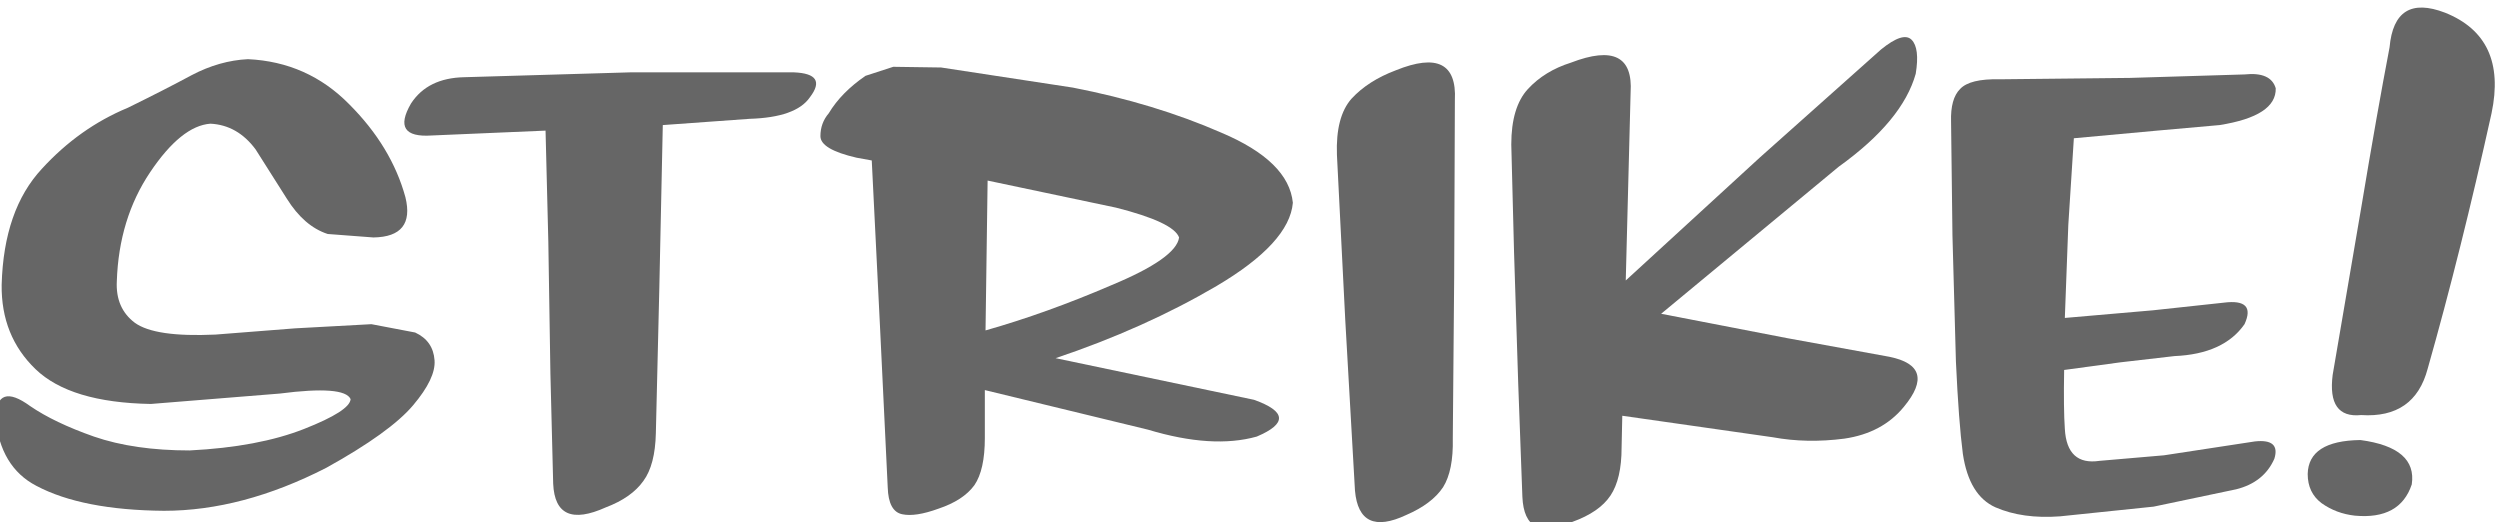 <?xml version="1.0" encoding="UTF-8" standalone="no"?>
<svg xmlns:xlink="http://www.w3.org/1999/xlink" height="30.85px" width="147.75px" xmlns="http://www.w3.org/2000/svg">
  <g transform="matrix(1.0, 0.0, 0.0, 1.0, -13.05, -4.55)">
    <g transform="matrix(1.0, 0.0, 0.0, 1.0, 0.0, 0.0)">
      <use fill="#666666" height="30.85" transform="matrix(0.82, 0.0, 0.0, 0.82, 12.0, 34.0)" width="147.75" xlink:href="#font_SignPainter-HouseInformal_S0"/>
      <use fill="#666666" height="30.85" transform="matrix(0.82, 0.0, 0.0, 0.82, 36.6, 34.0)" width="147.75" xlink:href="#font_SignPainter-HouseInformal_T0"/>
      <use fill="#666666" height="30.85" transform="matrix(0.82, 0.0, 0.0, 0.82, 61.25, 34.0)" width="147.75" xlink:href="#font_SignPainter-HouseInformal_R0"/>
      <use fill="#666666" height="30.85" transform="matrix(0.82, 0.0, 0.0, 0.82, 90.3, 34.0)" width="147.75" xlink:href="#font_SignPainter-HouseInformal_I0"/>
      <use fill="#666666" height="30.85" transform="matrix(0.82, 0.0, 0.0, 0.82, 100.85, 34.0)" width="147.75" xlink:href="#font_SignPainter-HouseInformal_K0"/>
      <use fill="#666666" height="30.85" transform="matrix(0.82, 0.0, 0.0, 0.82, 126.8, 34.0)" width="147.75" xlink:href="#font_SignPainter-HouseInformal_E0"/>
      <use fill="#666666" height="30.85" transform="matrix(0.82, 0.0, 0.0, 0.82, 148.0, 34.0)" width="147.75" xlink:href="#font_SignPainter-HouseInformal__0"/>
    </g>
  </g>
  <defs>
    <g id="font_SignPainter-HouseInformal_S0">
      <path d="M26.55 -7.15 L26.55 -7.15 Q26.5 -6.3 23.2 -5.0 19.9 -3.7 14.95 -3.45 10.95 -3.45 8.05 -4.45 5.2 -5.45 3.45 -6.65 1.05 -8.4 0.95 -5.8 1.3 -2.25 3.9 -0.9 7.2 0.85 13.1 0.9 18.75 0.9 24.8 -2.2 29.4 -4.75 31.05 -6.7 32.7 -8.65 32.6 -9.95 32.5 -11.35 31.2 -11.95 L28.05 -12.55 22.55 -12.25 16.8 -11.8 Q12.45 -11.6 11.0 -12.65 9.6 -13.7 9.7 -15.65 9.85 -20.15 12.1 -23.5 14.35 -26.85 16.45 -27.0 18.4 -26.9 19.7 -25.15 L21.95 -21.6 Q23.2 -19.6 24.9 -19.05 L28.2 -18.8 Q31.2 -18.85 30.5 -21.7 29.5 -25.35 26.45 -28.4 23.45 -31.45 19.15 -31.65 17.1 -31.55 15.1 -30.5 13.15 -29.45 10.5 -28.15 7.0 -26.7 4.3 -23.75 1.55 -20.8 1.4 -15.4 1.35 -11.7 3.85 -9.3 6.35 -6.9 12.15 -6.8 L21.45 -7.55 Q26.1 -8.15 26.55 -7.15 L26.55 -7.15" fill-rule="evenodd" stroke="none"/>
    </g>
    <g id="font_SignPainter-HouseInformal_T0">
      <path d="M29.65 -28.9 L29.65 -28.9 Q30.95 -30.6 28.5 -30.7 L16.7 -30.7 4.75 -30.35 Q2.1 -30.3 0.9 -28.45 -0.55 -25.95 2.4 -26.15 L10.6 -26.5 10.8 -18.5 10.95 -9.0 11.15 -1.05 Q11.3 2.3 14.95 0.65 16.8 -0.05 17.65 -1.25 18.5 -2.4 18.55 -4.7 L18.8 -15.15 19.05 -26.9 25.3 -27.35 Q28.65 -27.45 29.65 -28.9 L29.65 -28.9" fill-rule="evenodd" stroke="none"/>
    </g>
    <g id="font_SignPainter-HouseInformal_R0">
      <path d="M12.25 -12.1 L12.25 -12.1 12.4 -22.9 21.65 -20.95 Q25.8 -19.9 26.2 -18.8 26.0 -17.3 21.3 -15.35 16.65 -13.35 12.25 -12.1 L12.25 -12.1 M4.05 -24.35 L4.05 -24.35 4.65 -12.25 5.2 -0.8 Q5.25 0.95 6.25 1.15 7.2 1.35 8.85 0.75 10.65 0.15 11.45 -0.95 12.2 -2.05 12.2 -4.35 L12.2 -7.8 23.95 -4.95 Q28.6 -3.55 31.8 -4.45 35.1 -5.85 31.6 -7.1 L17.3 -10.1 Q23.7 -12.25 28.9 -15.3 34.15 -18.4 34.4 -21.3 34.1 -24.3 29.25 -26.35 24.45 -28.45 18.55 -29.6 L9.05 -31.05 5.6 -31.1 3.6 -30.45 Q1.85 -29.25 0.95 -27.75 0.35 -27.05 0.35 -26.1 0.35 -25.15 2.95 -24.55 L4.05 -24.35 4.05 -24.35" fill-rule="evenodd" stroke="none"/>
    </g>
    <g id="font_SignPainter-HouseInformal_I0">
      <path d="M7.15 1.2 L7.15 1.2 Q9.0 0.4 9.8 -0.8 10.55 -2.0 10.5 -4.3 L10.6 -16.0 10.65 -28.7 Q10.85 -32.65 6.4 -30.85 4.4 -30.1 3.2 -28.8 2.05 -27.5 2.15 -24.75 L2.75 -12.85 3.45 -0.55 Q3.75 2.8 7.15 1.2 L7.15 1.2" fill-rule="evenodd" stroke="none"/>
    </g>
    <g id="font_SignPainter-HouseInformal_K0">
      <path d="M10.1 -15.7 L10.1 -15.7 10.45 -29.25 Q10.7 -33.15 6.15 -31.4 4.25 -30.8 3.05 -29.5 1.85 -28.2 1.85 -25.5 L2.05 -17.7 2.35 -8.25 2.65 -0.1 Q2.8 3.25 6.25 1.7 8.2 1.0 9.0 -0.2 9.8 -1.4 9.8 -3.65 L9.85 -5.95 20.7 -4.4 Q23.15 -3.95 25.85 -4.3 28.6 -4.7 30.15 -6.6 32.55 -9.5 29.1 -10.2 L21.7 -11.55 12.65 -13.3 25.45 -23.9 Q30.05 -27.2 31.0 -30.6 31.3 -32.45 30.7 -33.05 30.1 -33.65 28.5 -32.35 L19.75 -24.55 10.1 -15.7 10.1 -15.7" fill-rule="evenodd" stroke="none"/>
    </g>
    <g id="font_SignPainter-HouseInformal_E0">
      <path d="M10.1 -13.0 L10.1 -13.0 10.35 -19.7 10.75 -25.95 16.75 -26.5 21.25 -26.9 Q25.35 -27.55 25.3 -29.55 24.95 -30.75 23.05 -30.55 L14.8 -30.3 5.4 -30.2 Q3.25 -30.25 2.55 -29.5 1.85 -28.8 1.9 -27.15 L2.0 -18.95 2.25 -9.85 Q2.45 -5.5 2.75 -3.2 3.2 -0.2 5.1 0.65 7.05 1.5 9.75 1.3 L16.5 0.6 22.45 -0.65 Q24.45 -1.15 25.2 -2.85 25.65 -4.3 23.8 -4.1 L17.25 -3.1 12.6 -2.7 Q10.25 -2.35 10.1 -5.0 10.0 -6.45 10.05 -9.25 L14.1 -9.8 18.0 -10.25 Q21.55 -10.4 23.05 -12.55 23.9 -14.4 21.55 -14.1 L16.45 -13.55 10.1 -13.0 10.1 -13.0" fill-rule="evenodd" stroke="none"/>
    </g>
    <g id="font_SignPainter-HouseInformal__0">
      <path d="M5.55 -4.2 L5.55 -4.2 Q1.8 -4.15 1.75 -1.75 1.75 -0.4 2.75 0.35 3.8 1.1 5.15 1.25 8.4 1.55 9.25 -1.0 9.65 -3.65 5.55 -4.2 L5.55 -4.2 M3.55 -8.9 L3.55 -8.9 Q3.15 -5.75 5.6 -6.0 9.45 -5.75 10.4 -9.35 12.8 -17.8 15.0 -27.75 16.15 -33.2 11.65 -35.0 8.0 -36.4 7.65 -32.5 6.75 -27.8 5.6 -20.9 L3.55 -8.9 3.55 -8.9" fill-rule="evenodd" stroke="none"/>
    </g>
  </defs>
</svg>
